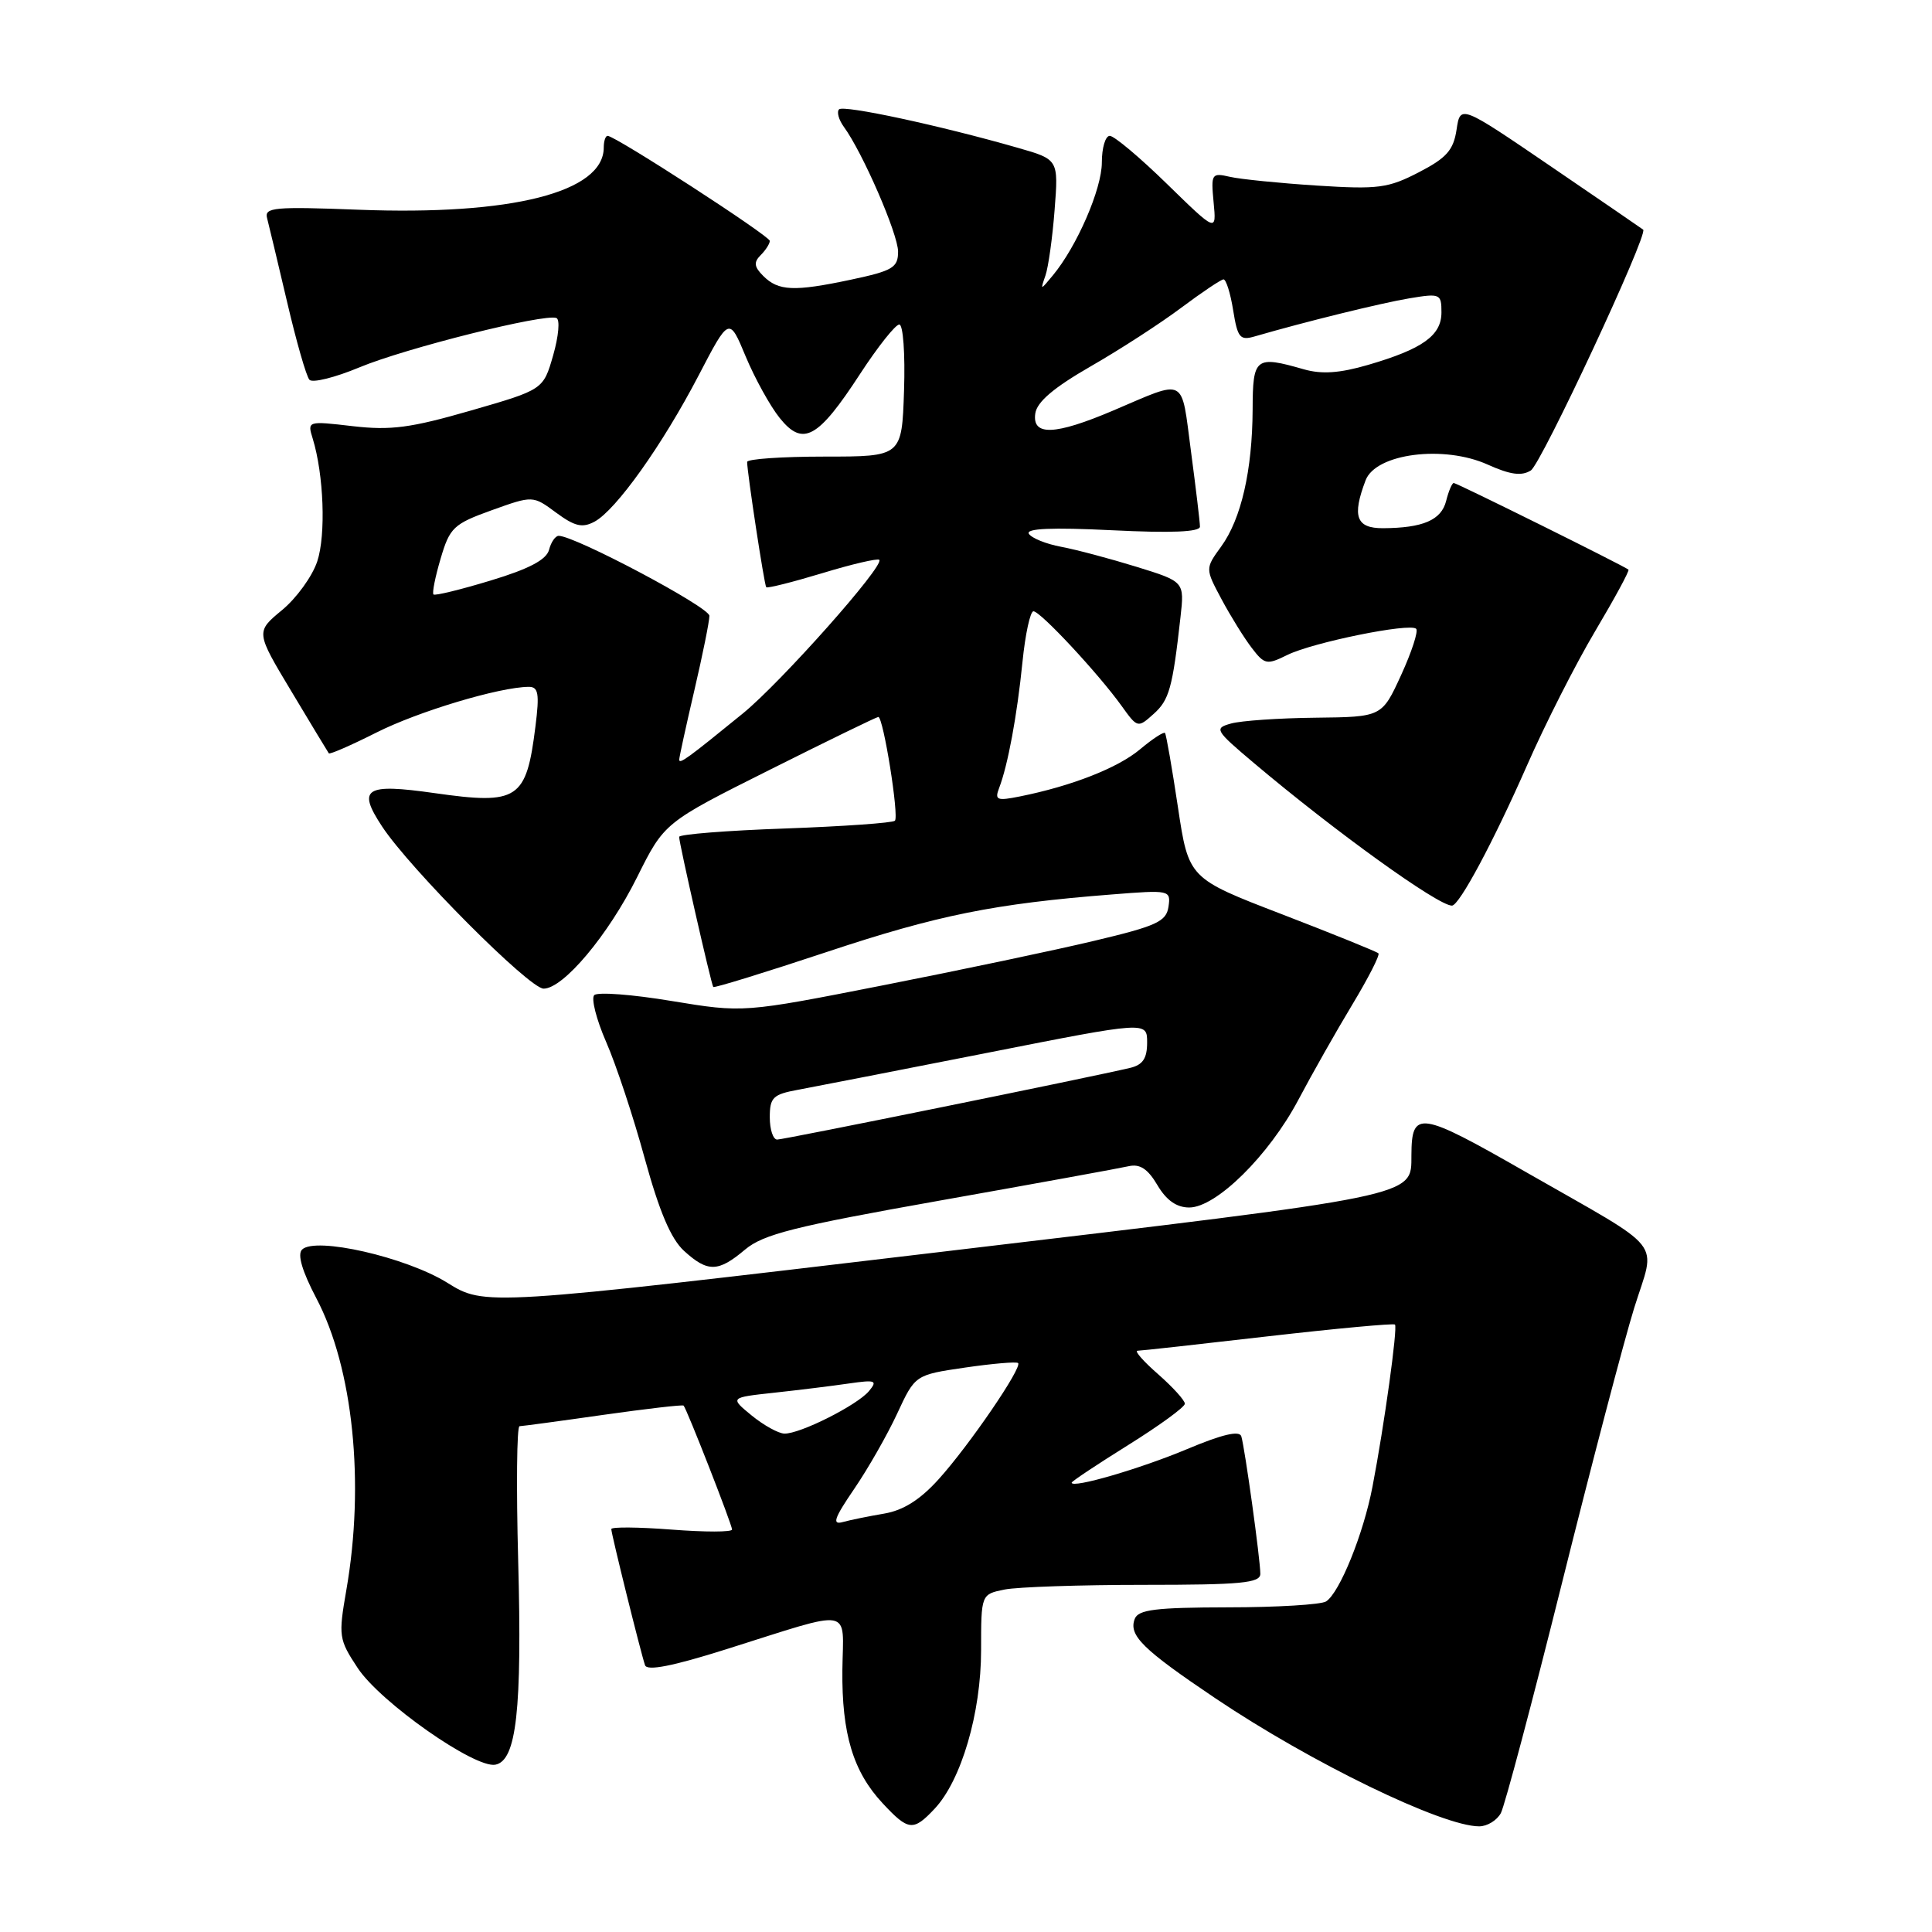 <?xml version="1.0" encoding="UTF-8" standalone="no"?>
<!DOCTYPE svg PUBLIC "-//W3C//DTD SVG 1.1//EN" "http://www.w3.org/Graphics/SVG/1.1/DTD/svg11.dtd" >
<svg xmlns="http://www.w3.org/2000/svg" xmlns:xlink="http://www.w3.org/1999/xlink" version="1.1" viewBox="0 0 256 256">
 <g >
 <path fill="currentColor"
d=" M 123.84 239.67 C 127.38 235.90 130.00 226.97 130.00 218.65 C 130.00 211.25 130.00 211.25 133.12 210.62 C 134.84 210.28 143.17 210.00 151.62 210.00 C 164.43 210.00 167.00 209.76 167.00 208.54 C 167.00 206.66 164.95 191.86 164.48 190.32 C 164.23 189.52 161.94 190.06 157.28 192.02 C 151.08 194.62 142.00 197.27 142.00 196.46 C 142.00 196.29 145.38 194.04 149.50 191.47 C 153.62 188.90 157.00 186.44 157.00 186.00 C 157.00 185.56 155.41 183.81 153.47 182.10 C 151.52 180.40 150.28 178.99 150.72 178.98 C 151.15 178.98 158.93 178.12 168.00 177.07 C 177.07 176.03 184.65 175.33 184.84 175.51 C 185.22 175.89 183.42 188.90 181.86 197.00 C 180.66 203.27 177.50 211.06 175.71 212.20 C 175.05 212.62 169.20 212.98 162.72 212.98 C 153.13 213.00 150.83 213.28 150.36 214.51 C 149.52 216.70 151.40 218.54 161.07 225.05 C 173.76 233.58 191.11 242.00 196.00 242.00 C 197.06 242.00 198.35 241.21 198.87 240.25 C 199.38 239.29 203.02 225.60 206.95 209.84 C 210.88 194.08 215.19 177.66 216.53 173.34 C 219.41 164.07 221.01 166.08 202.20 155.31 C 188.06 147.21 187.05 147.06 187.02 153.06 C 186.98 158.62 188.51 158.30 124.36 165.92 C 64.23 173.06 64.23 173.06 59.25 169.96 C 53.80 166.58 41.77 163.83 40.02 165.58 C 39.38 166.22 40.04 168.45 41.92 172.03 C 46.79 181.28 48.36 196.53 45.89 210.70 C 44.83 216.81 44.89 217.23 47.41 221.04 C 50.41 225.57 62.92 234.35 65.64 233.83 C 68.44 233.29 69.19 226.57 68.66 206.75 C 68.40 196.99 68.48 188.99 68.84 188.98 C 69.20 188.97 74.19 188.30 79.92 187.48 C 85.65 186.67 90.45 186.11 90.58 186.25 C 91.00 186.68 97.00 202.02 97.00 202.67 C 97.00 203.02 93.40 203.02 89.00 202.68 C 84.60 202.34 81.00 202.31 81.00 202.61 C 81.00 203.26 84.89 218.94 85.47 220.65 C 85.74 221.44 89.11 220.78 96.18 218.55 C 113.36 213.14 111.72 212.85 111.62 221.27 C 111.53 229.75 113.05 234.77 116.97 238.96 C 120.37 242.61 121.01 242.68 123.84 239.67 Z  M 98.72 165.58 C 101.15 163.54 105.24 162.51 124.55 159.08 C 137.17 156.84 148.42 154.79 149.55 154.53 C 151.04 154.19 152.09 154.88 153.36 157.03 C 154.55 159.05 155.91 160.00 157.58 160.00 C 161.15 160.00 168.13 153.11 172.03 145.75 C 173.85 142.31 177.07 136.62 179.19 133.11 C 181.31 129.59 182.87 126.54 182.65 126.32 C 182.43 126.10 176.68 123.77 169.88 121.15 C 157.50 116.39 157.50 116.39 156.08 106.94 C 155.30 101.75 154.53 97.33 154.37 97.13 C 154.22 96.92 152.73 97.89 151.07 99.28 C 148.14 101.75 142.00 104.16 135.10 105.54 C 132.11 106.14 131.78 106.01 132.38 104.44 C 133.55 101.41 134.77 94.80 135.48 87.75 C 135.85 84.04 136.51 81.00 136.94 81.00 C 137.86 81.00 145.54 89.25 148.62 93.54 C 150.72 96.47 150.77 96.48 152.85 94.61 C 154.93 92.76 155.37 91.17 156.42 81.78 C 156.95 77.07 156.95 77.07 150.58 75.10 C 147.08 74.02 142.58 72.82 140.59 72.45 C 138.61 72.08 136.69 71.30 136.33 70.73 C 135.89 70.02 139.37 69.87 147.34 70.26 C 155.21 70.65 159.00 70.49 159.00 69.78 C 159.00 69.20 158.46 64.71 157.81 59.80 C 156.48 49.78 157.32 50.22 147.50 54.40 C 139.78 57.68 136.75 57.80 137.18 54.79 C 137.40 53.25 139.63 51.36 144.53 48.54 C 148.40 46.32 153.80 42.82 156.53 40.77 C 159.26 38.73 161.78 37.04 162.12 37.02 C 162.46 37.01 163.04 38.85 163.40 41.11 C 163.99 44.77 164.30 45.15 166.28 44.57 C 172.88 42.65 183.02 40.15 186.75 39.53 C 190.83 38.85 191.00 38.93 191.00 41.39 C 191.00 44.46 188.51 46.24 181.28 48.35 C 177.51 49.45 175.14 49.61 172.78 48.94 C 166.34 47.09 166.00 47.36 165.98 54.25 C 165.94 62.32 164.47 68.76 161.81 72.42 C 159.69 75.34 159.69 75.34 161.87 79.42 C 163.07 81.66 164.87 84.56 165.87 85.86 C 167.56 88.07 167.86 88.13 170.59 86.78 C 173.97 85.12 186.84 82.50 187.65 83.32 C 187.96 83.62 187.06 86.38 185.66 89.44 C 183.11 95.00 183.11 95.00 174.31 95.10 C 169.46 95.15 164.43 95.50 163.12 95.87 C 160.85 96.50 160.99 96.75 166.12 101.08 C 176.86 110.15 190.53 120.00 192.39 120.00 C 193.36 120.00 197.90 111.51 202.32 101.46 C 204.72 95.98 208.80 87.95 211.38 83.61 C 213.95 79.28 215.94 75.62 215.78 75.48 C 215.26 75.02 193.04 64.00 192.63 64.00 C 192.40 64.00 191.95 65.07 191.62 66.38 C 190.98 68.92 188.55 69.96 183.25 69.99 C 179.70 70.00 179.13 68.43 180.95 63.64 C 182.30 60.09 191.31 58.93 197.15 61.57 C 200.11 62.90 201.61 63.11 202.84 62.34 C 204.23 61.47 218.43 31.03 217.73 30.43 C 217.60 30.32 212.10 26.55 205.50 22.05 C 193.50 13.87 193.50 13.87 193.00 17.19 C 192.59 19.89 191.68 20.93 188.00 22.83 C 183.94 24.93 182.62 25.11 174.50 24.59 C 169.55 24.27 164.36 23.75 162.97 23.43 C 160.54 22.87 160.45 23.02 160.81 26.81 C 161.19 30.77 161.19 30.77 154.64 24.38 C 151.05 20.87 147.63 18.00 147.05 18.00 C 146.47 18.00 146.00 19.59 146.00 21.53 C 146.00 25.04 142.69 32.66 139.50 36.50 C 137.84 38.50 137.84 38.50 138.53 36.50 C 138.91 35.40 139.46 31.49 139.74 27.82 C 140.26 21.13 140.26 21.13 134.88 19.59 C 124.61 16.64 111.79 13.88 111.18 14.49 C 110.85 14.82 111.13 15.86 111.81 16.80 C 114.30 20.20 119.00 31.02 119.00 33.34 C 119.00 35.46 118.30 35.88 112.75 37.06 C 105.20 38.66 103.14 38.57 101.13 36.56 C 99.92 35.35 99.85 34.75 100.79 33.81 C 101.46 33.14 102.00 32.30 102.00 31.92 C 102.00 31.26 81.53 18.00 80.51 18.00 C 80.23 18.00 80.00 18.70 80.00 19.55 C 80.00 25.47 67.78 28.57 47.51 27.79 C 36.36 27.36 35.01 27.48 35.39 28.90 C 35.62 29.78 36.81 34.77 38.04 40.00 C 39.26 45.23 40.59 49.87 41.00 50.32 C 41.40 50.77 44.38 50.03 47.62 48.68 C 53.70 46.14 72.19 41.51 73.73 42.14 C 74.22 42.34 74.02 44.55 73.30 47.07 C 71.99 51.63 71.99 51.63 62.39 54.40 C 54.42 56.70 51.78 57.05 46.75 56.47 C 40.73 55.77 40.71 55.78 41.44 58.13 C 42.90 62.89 43.20 70.86 42.04 74.38 C 41.39 76.36 39.28 79.27 37.36 80.85 C 33.88 83.73 33.88 83.73 38.61 91.61 C 41.21 95.95 43.44 99.64 43.57 99.82 C 43.69 99.99 46.54 98.75 49.89 97.06 C 55.42 94.27 66.14 91.05 70.05 91.01 C 71.34 91.00 71.50 91.89 70.95 96.25 C 69.74 105.96 68.67 106.67 57.57 105.09 C 48.37 103.78 47.29 104.46 50.64 109.53 C 54.33 115.13 70.14 131.00 72.03 131.00 C 74.64 131.00 80.59 123.92 84.41 116.25 C 88.02 109.00 88.02 109.00 102.00 102.00 C 109.68 98.15 116.16 95.00 116.38 95.00 C 117.05 95.00 119.15 108.18 118.58 108.75 C 118.30 109.04 111.75 109.50 104.03 109.78 C 96.31 110.05 90.00 110.55 89.99 110.89 C 89.98 111.71 94.24 130.42 94.51 130.78 C 94.63 130.94 101.43 128.84 109.62 126.12 C 124.24 121.26 131.77 119.74 147.33 118.52 C 155.02 117.91 155.15 117.94 154.83 120.15 C 154.54 122.11 153.26 122.70 145.00 124.66 C 139.78 125.91 127.17 128.56 117.00 130.56 C 98.50 134.20 98.50 134.20 89.01 132.64 C 83.80 131.77 79.18 131.42 78.74 131.86 C 78.31 132.29 79.02 135.09 80.32 138.07 C 81.63 141.06 83.93 148.00 85.43 153.50 C 87.37 160.55 88.90 164.16 90.64 165.75 C 93.78 168.61 95.16 168.58 98.72 165.58 Z  M 113.17 197.31 C 115.00 194.64 117.57 190.13 118.88 187.31 C 121.26 182.18 121.26 182.18 127.88 181.21 C 131.52 180.68 134.68 180.41 134.90 180.61 C 135.51 181.16 128.42 191.53 124.38 196.00 C 121.92 198.73 119.69 200.13 117.16 200.56 C 115.15 200.90 112.68 201.40 111.67 201.68 C 110.22 202.08 110.53 201.18 113.17 197.31 Z  M 99.60 187.56 C 96.70 185.18 96.70 185.18 102.60 184.54 C 105.84 184.19 110.29 183.64 112.48 183.32 C 116.02 182.81 116.31 182.92 115.15 184.32 C 113.60 186.19 105.99 190.02 103.93 189.96 C 103.15 189.94 101.19 188.86 99.60 187.56 Z  M 102.00 148.05 C 102.00 145.42 102.42 145.01 105.75 144.40 C 107.81 144.02 119.06 141.82 130.75 139.52 C 152.00 135.32 152.00 135.32 152.00 138.14 C 152.00 140.24 151.43 141.10 149.75 141.50 C 144.53 142.74 103.87 151.00 102.98 151.00 C 102.44 151.00 102.00 149.67 102.00 148.05 Z  M 90.00 100.66 C 90.00 100.34 90.90 96.22 92.00 91.50 C 93.10 86.78 94.00 82.33 94.00 81.60 C 94.00 80.45 76.19 71.00 74.03 71.00 C 73.59 71.00 73.01 71.84 72.75 72.86 C 72.40 74.17 70.09 75.39 65.02 76.92 C 61.04 78.13 57.63 78.96 57.44 78.77 C 57.24 78.58 57.67 76.43 58.39 74.00 C 59.60 69.90 60.10 69.43 65.15 67.61 C 70.61 65.65 70.61 65.65 73.69 67.93 C 76.16 69.75 77.16 69.99 78.78 69.12 C 81.62 67.60 87.77 58.96 92.56 49.77 C 96.62 41.97 96.62 41.97 98.81 47.24 C 100.02 50.13 102.04 53.80 103.31 55.38 C 106.39 59.22 108.38 58.13 113.97 49.54 C 116.32 45.94 118.65 43.00 119.16 43.00 C 119.67 43.00 119.95 46.87 119.79 51.75 C 119.50 60.50 119.50 60.50 109.25 60.50 C 103.61 60.50 99.00 60.82 99.00 61.21 C 99.00 62.60 101.27 77.51 101.53 77.81 C 101.67 77.98 105.01 77.14 108.95 75.95 C 112.88 74.75 116.29 73.96 116.51 74.18 C 117.25 74.92 103.49 90.41 98.44 94.53 C 91.15 100.47 90.00 101.31 90.00 100.66 Z "/>
</g>
</svg>